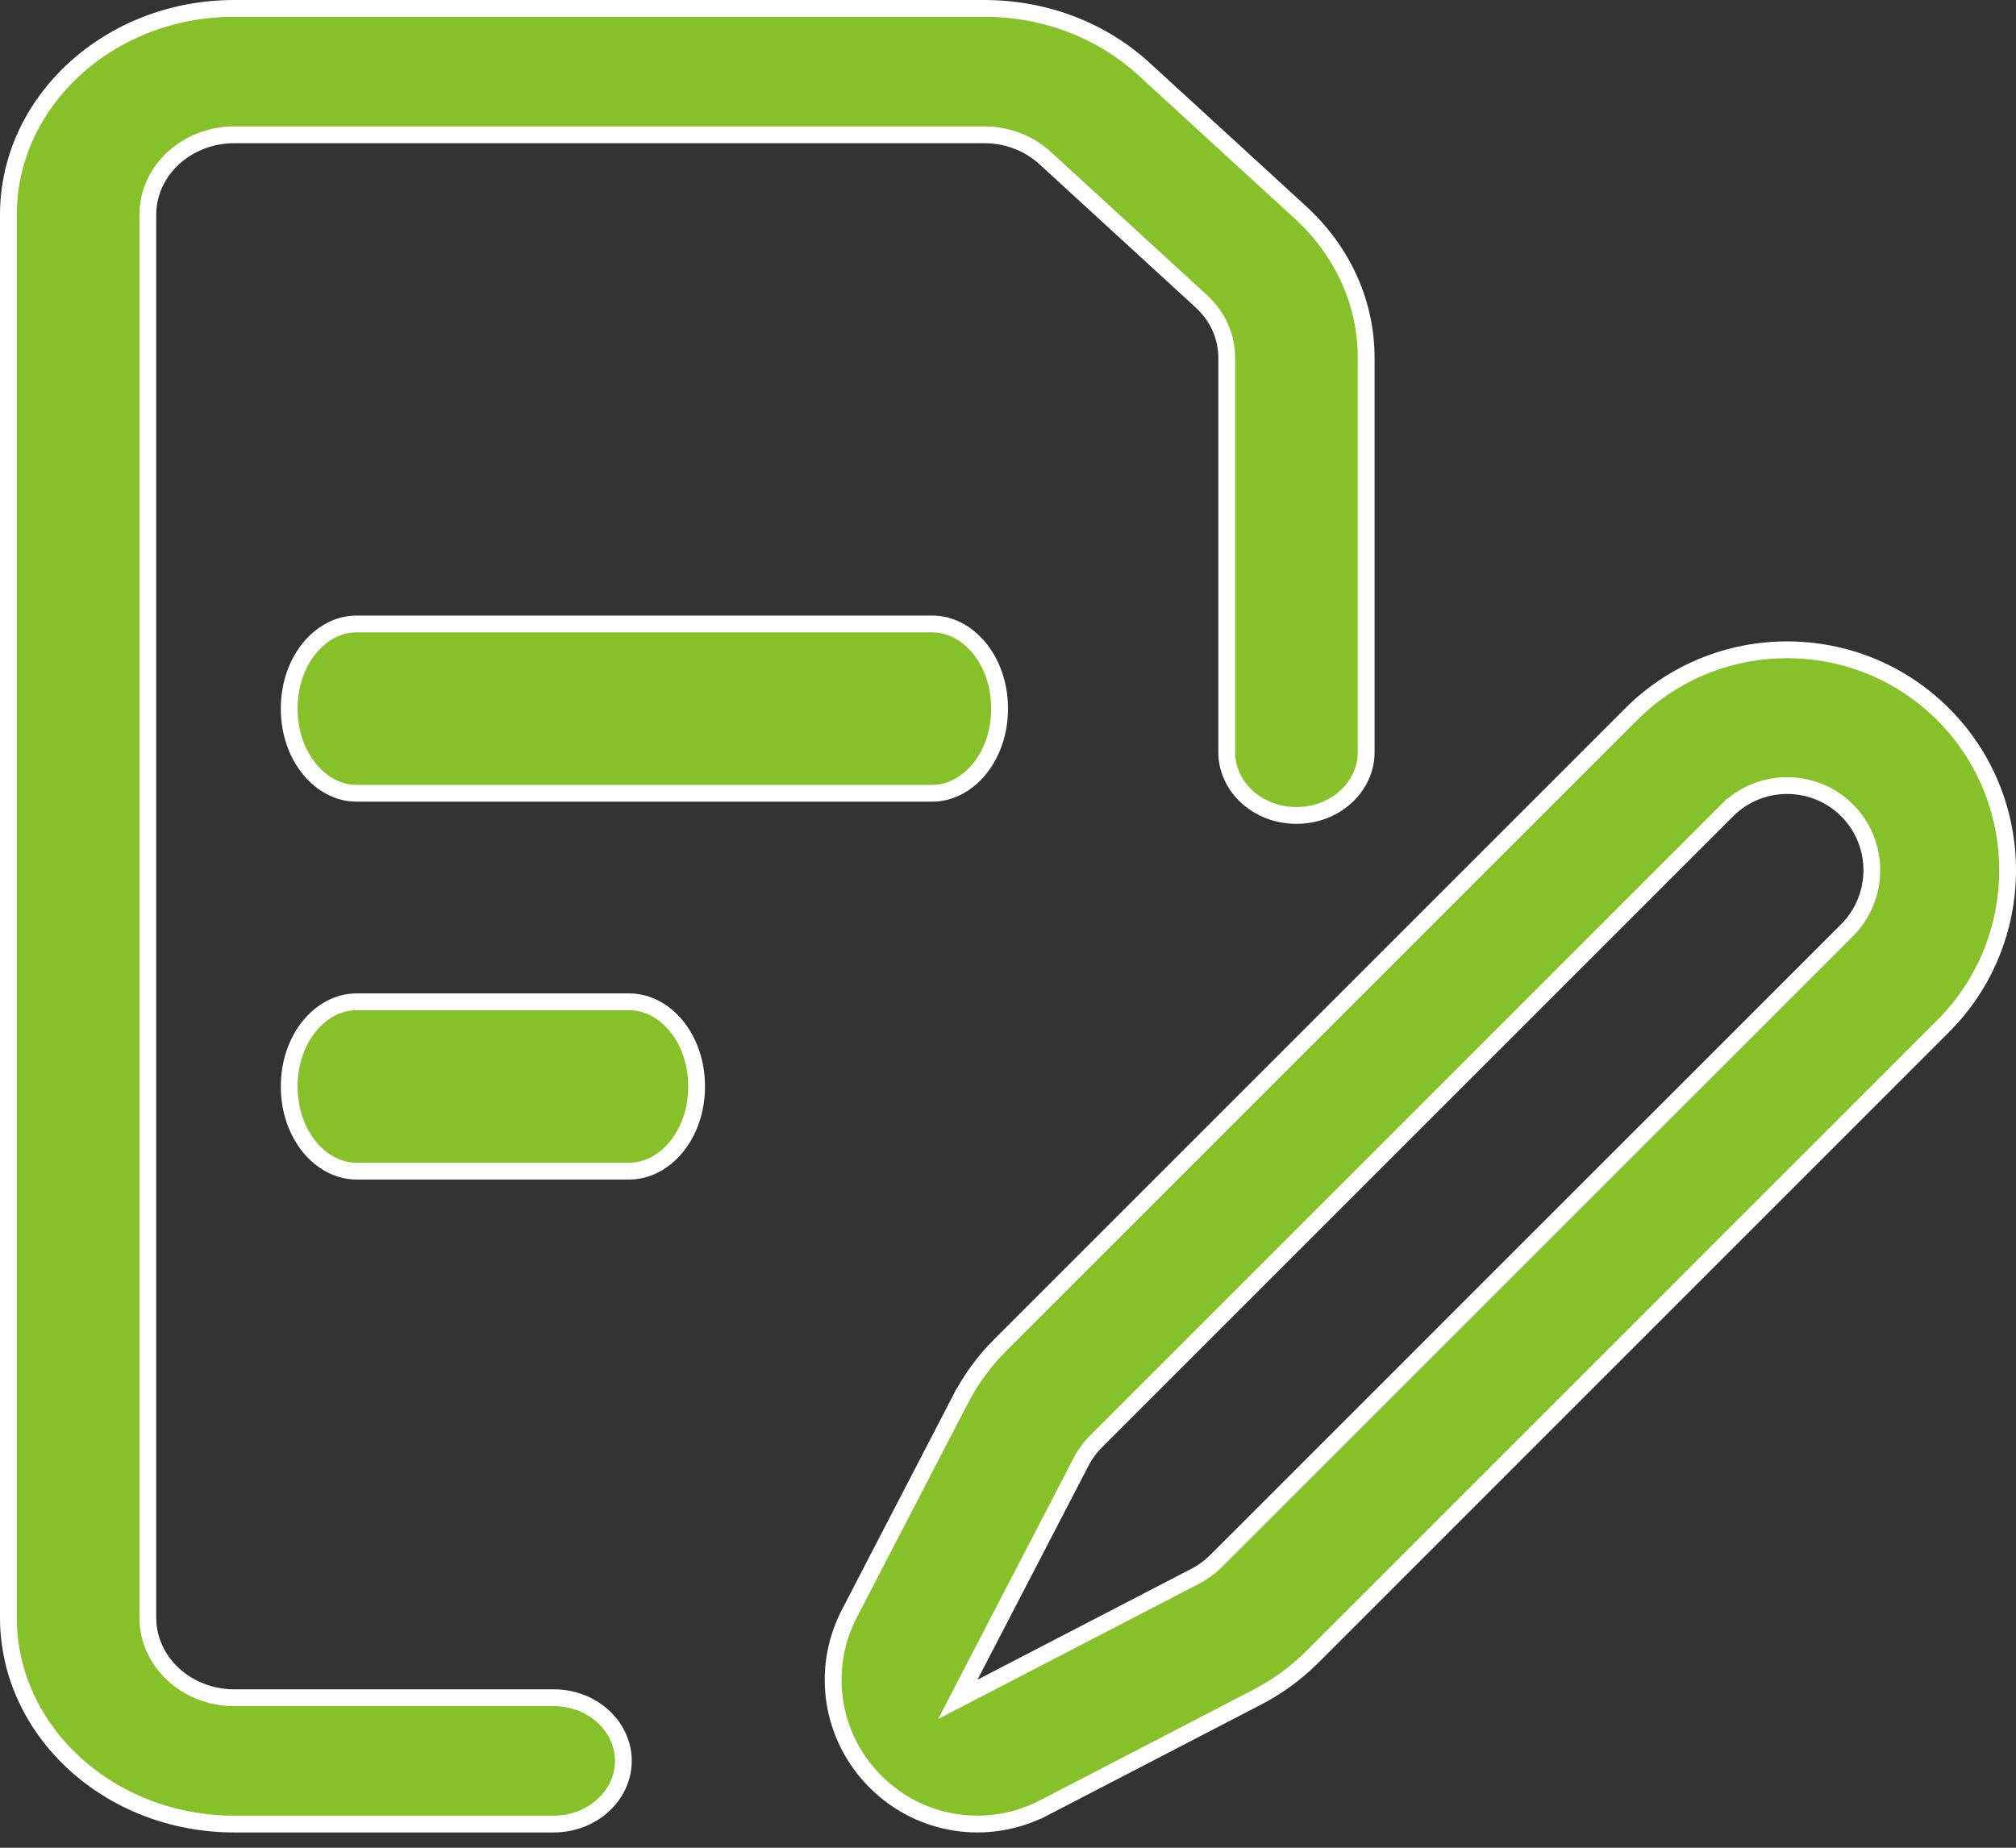 <svg width="24" height="22" viewBox="0 0 24 22" fill="none" xmlns="http://www.w3.org/2000/svg">
<rect x="0" y="0" width="24" height="22" fill="#333333" stroke="none"/>
<path d="M14.299 3.585L14.299 3.585L12.44 1.88L12.44 1.88C12.245 1.702 11.987 1.605 11.715 1.605H2.789C2.23 1.605 1.76 2.024 1.76 2.557V19.261C1.76 19.795 2.23 20.214 2.789 20.214H6.591C7.057 20.214 7.421 20.558 7.421 20.966C7.421 21.373 7.057 21.718 6.591 21.718H2.789C1.298 21.718 0.1 20.608 0.1 19.261V2.557C0.1 1.21 1.298 0.1 2.789 0.1H11.715C12.436 0.1 13.112 0.357 13.62 0.823L15.479 2.527C15.986 2.992 16.264 3.608 16.264 4.261V8.957C16.264 9.364 15.901 9.709 15.434 9.709C14.967 9.709 14.604 9.364 14.604 8.957V4.261C14.604 4.004 14.495 3.764 14.299 3.585Z" fill="#86C129" stroke="white" stroke-width="0.2"/>
<path d="M10.423 21.214L10.423 21.214C9.891 20.682 9.766 19.876 10.113 19.209L11.433 16.664L11.344 16.618L11.433 16.664C11.557 16.424 11.716 16.207 11.907 16.016L11.907 16.016L19.419 8.504C20.442 7.481 22.108 7.481 23.132 8.504C24.156 9.528 24.156 11.194 23.132 12.218L15.621 19.73C15.43 19.92 15.212 20.08 14.973 20.204L14.973 20.204L12.428 21.524L12.474 21.613L12.428 21.524C11.76 21.87 10.955 21.745 10.423 21.214ZM11.548 19.953L11.403 20.233L11.683 20.088L14.228 18.768L14.228 18.768C14.32 18.721 14.404 18.659 14.477 18.586L21.989 11.075C22.382 10.681 22.382 10.041 21.989 9.648L21.989 9.648C21.595 9.255 20.956 9.255 20.562 9.648L20.633 9.719L20.562 9.648L13.05 17.16C12.977 17.233 12.916 17.317 12.868 17.409L11.548 19.953Z" fill="#86C129" stroke="white" stroke-width="0.2"/>
<path d="M11.098 9.445H4.244C3.82 9.445 3.443 9.014 3.443 8.437C3.443 7.86 3.82 7.429 4.244 7.429H11.098C11.523 7.429 11.9 7.86 11.9 8.437C11.9 9.014 11.523 9.445 11.098 9.445Z" fill="#86C129" stroke="white" stroke-width="0.2"/>
<path d="M7.491 13.944H4.244C3.82 13.944 3.443 13.513 3.443 12.936C3.443 12.359 3.82 11.928 4.244 11.928H7.491C7.916 11.928 8.293 12.359 8.293 12.936C8.293 13.513 7.915 13.944 7.491 13.944Z" fill="#86C129" stroke="white" stroke-width="0.2"/>
</svg>
